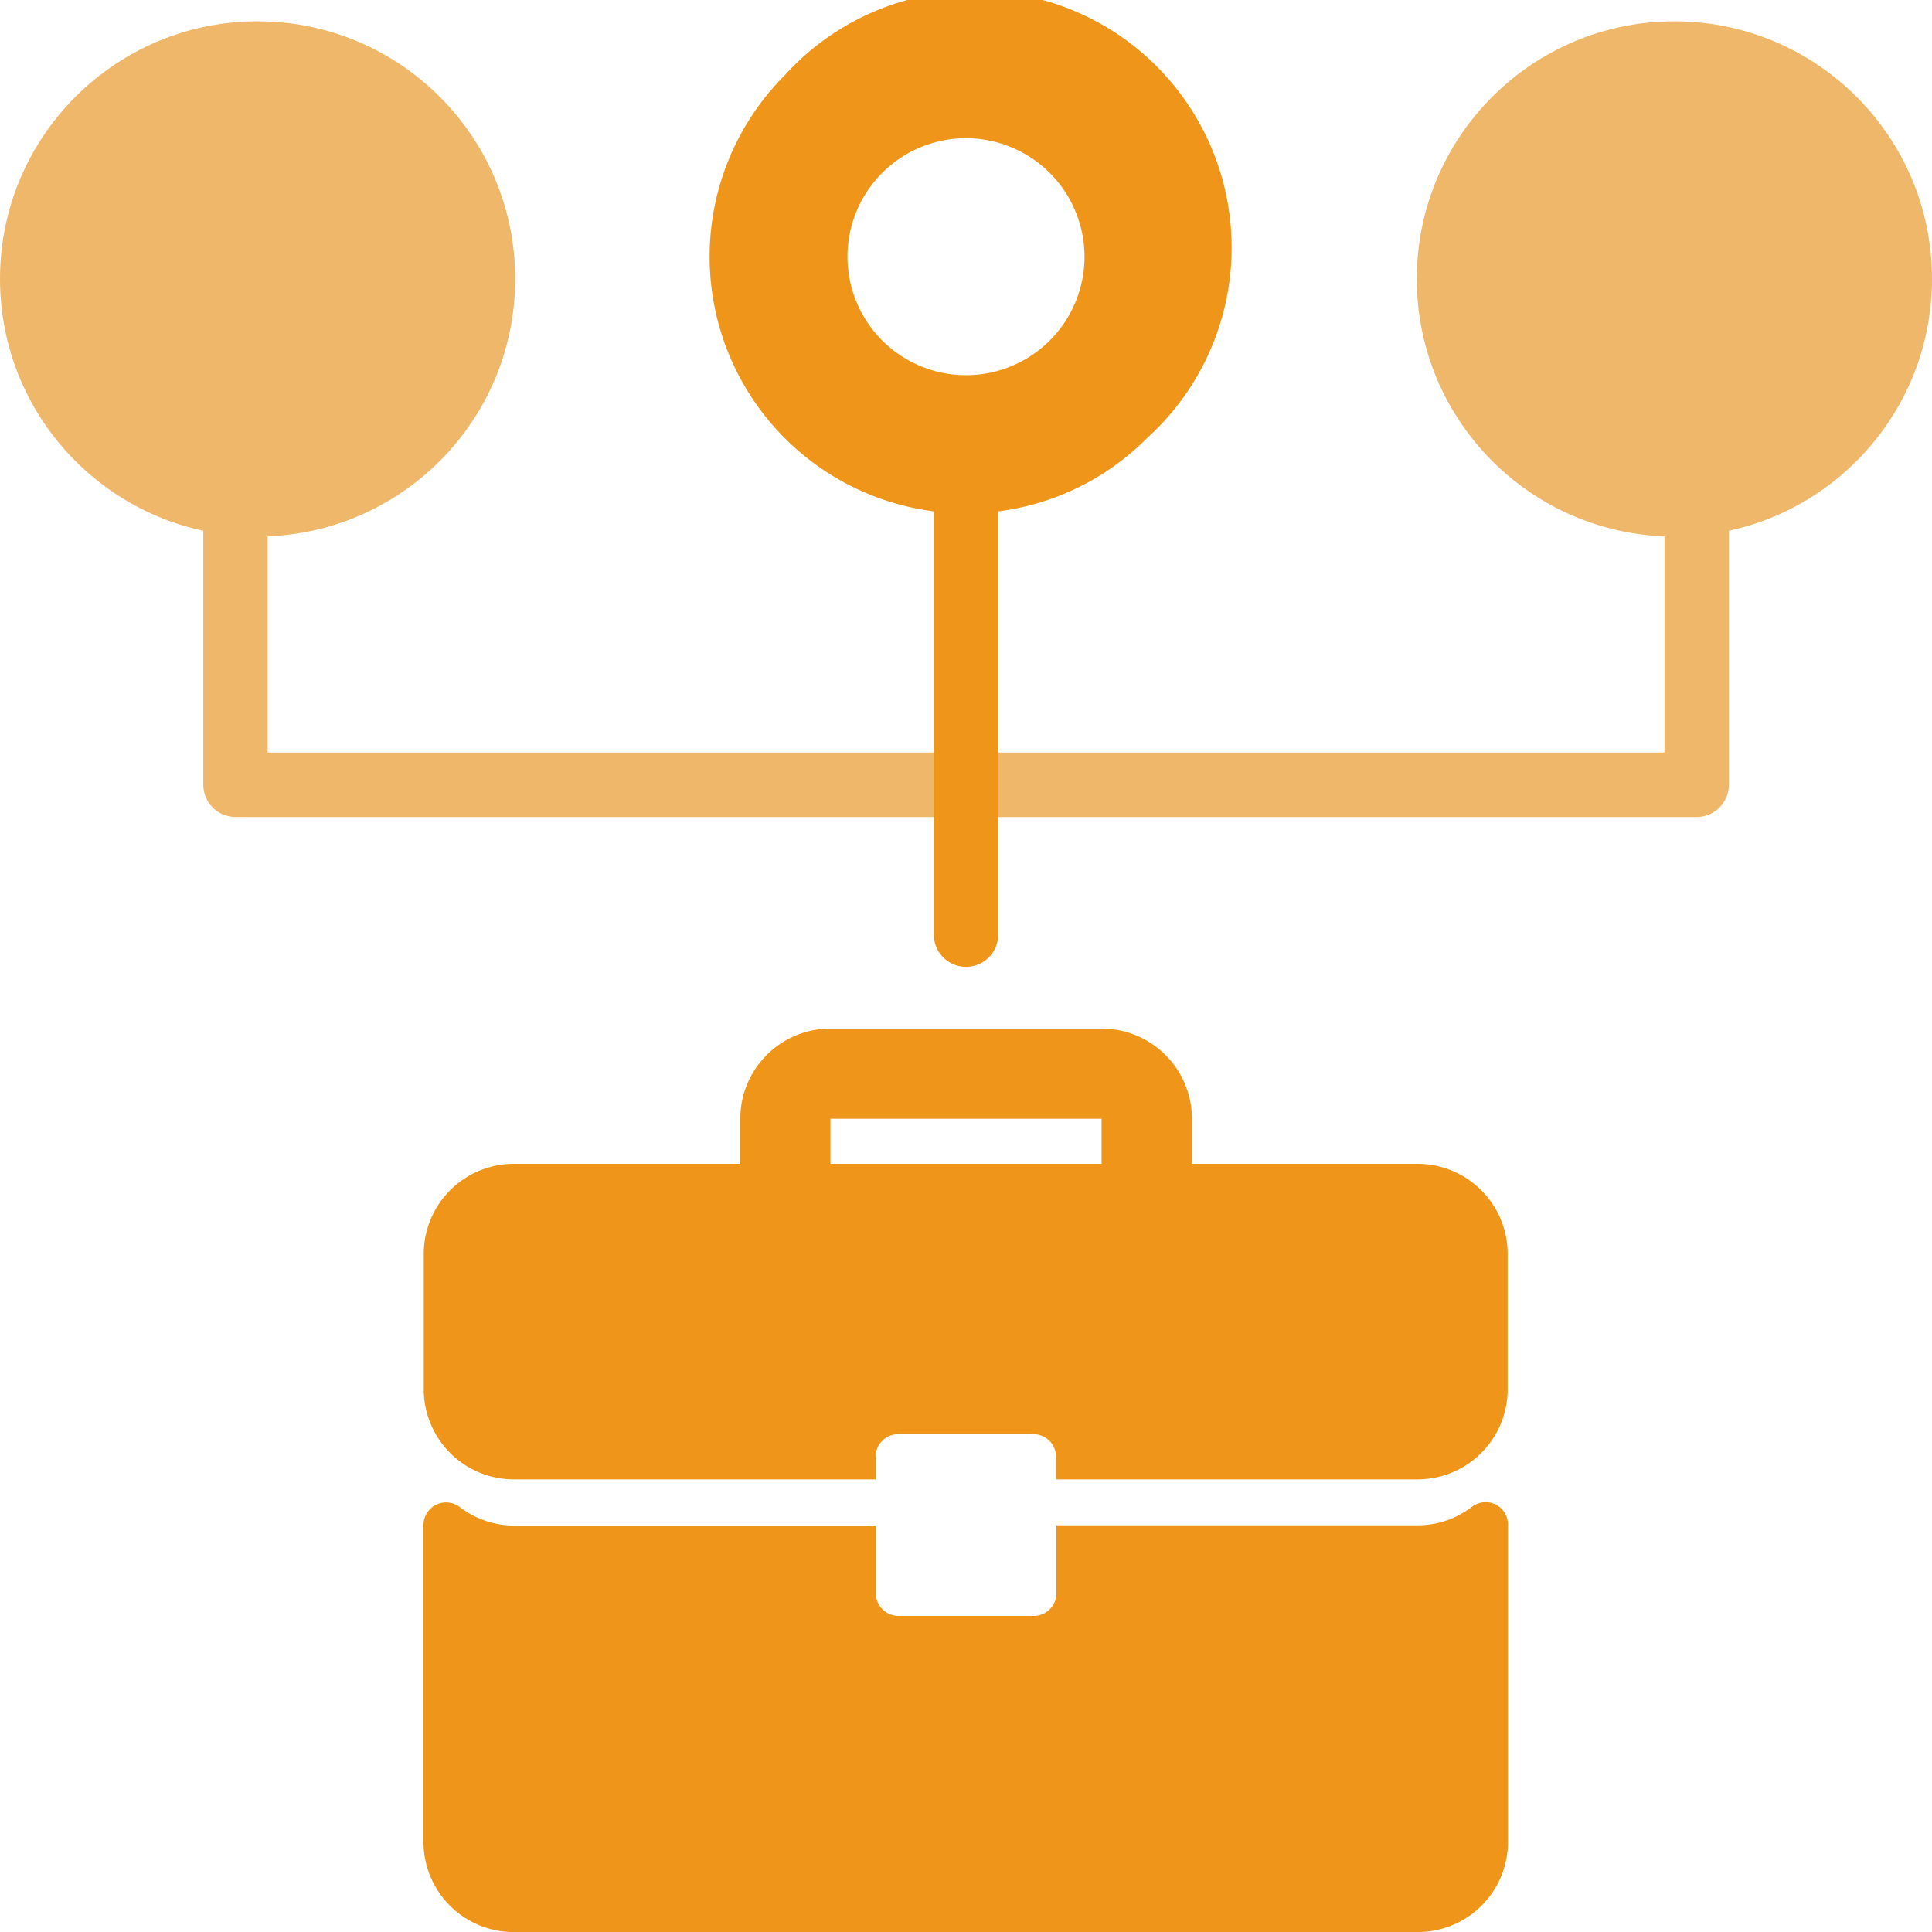 <svg xmlns="http://www.w3.org/2000/svg" width="30" height="30" viewBox="0 0 30 30"><g transform="translate(13486 836.331)"><g transform="translate(34.669 34.669)"><path d="M-13380-805v8.2h22.689V-805" transform="translate(-137.012 -62.014)" fill="none" stroke="#efb76a" stroke-linecap="round" stroke-linejoin="round" stroke-width="1"/><path d="M-13508-858v7.848" transform="translate(2.331 -6.335)" fill="none" stroke="#ef961a" stroke-linecap="round" stroke-width="1"/><circle cx="4" cy="4" r="4" transform="translate(-13520.669 -870.669)" fill="#efb76a"/><circle cx="4" cy="4" r="4" transform="translate(-13498.669 -870.669)" fill="#efb76a"/><g transform="translate(-13514.089 -855.033)"><g transform="translate(0 0)"><path d="M15.436,44.771H11.928v-.7a1.4,1.4,0,0,0-1.4-1.4H6.315a1.4,1.4,0,0,0-1.4,1.4v.7H1.4a1.4,1.4,0,0,0-1.4,1.4v2.1a1.4,1.4,0,0,0,1.4,1.4H7.016v-.351a.351.351,0,0,1,.351-.351h2.1a.351.351,0,0,1,.351.351v.351h5.613a1.4,1.4,0,0,0,1.4-1.4v-2.1A1.4,1.4,0,0,0,15.436,44.771Zm-4.911,0H6.315v-.7h4.21Z" transform="translate(0 -42.666)" fill="#ef961a"/><path d="M16.645,266.421a.351.351,0,0,0-.368.035,1.385,1.385,0,0,1-.841.288H9.823V267.8a.351.351,0,0,1-.351.351h-2.1a.351.351,0,0,1-.351-.351v-1.052H1.4a1.385,1.385,0,0,1-.841-.288.351.351,0,0,0-.563.28v4.92a1.4,1.4,0,0,0,1.4,1.4H15.436a1.4,1.4,0,0,0,1.4-1.4v-4.92A.351.351,0,0,0,16.645,266.421Z" transform="translate(0 -259.026)" fill="#ef961a"/></g></g><path d="M3.986,7.972a3.986,3.986,0,0,1-2.818-6.8A3.986,3.986,0,1,1,6.8,6.8,3.96,3.96,0,0,1,3.986,7.972Zm0-5.826a1.84,1.84,0,1,0,1.84,1.84A1.842,1.842,0,0,0,3.986,2.146Z" transform="translate(-13509.655 -871)" fill="#ef961a"/></g></g></svg>
